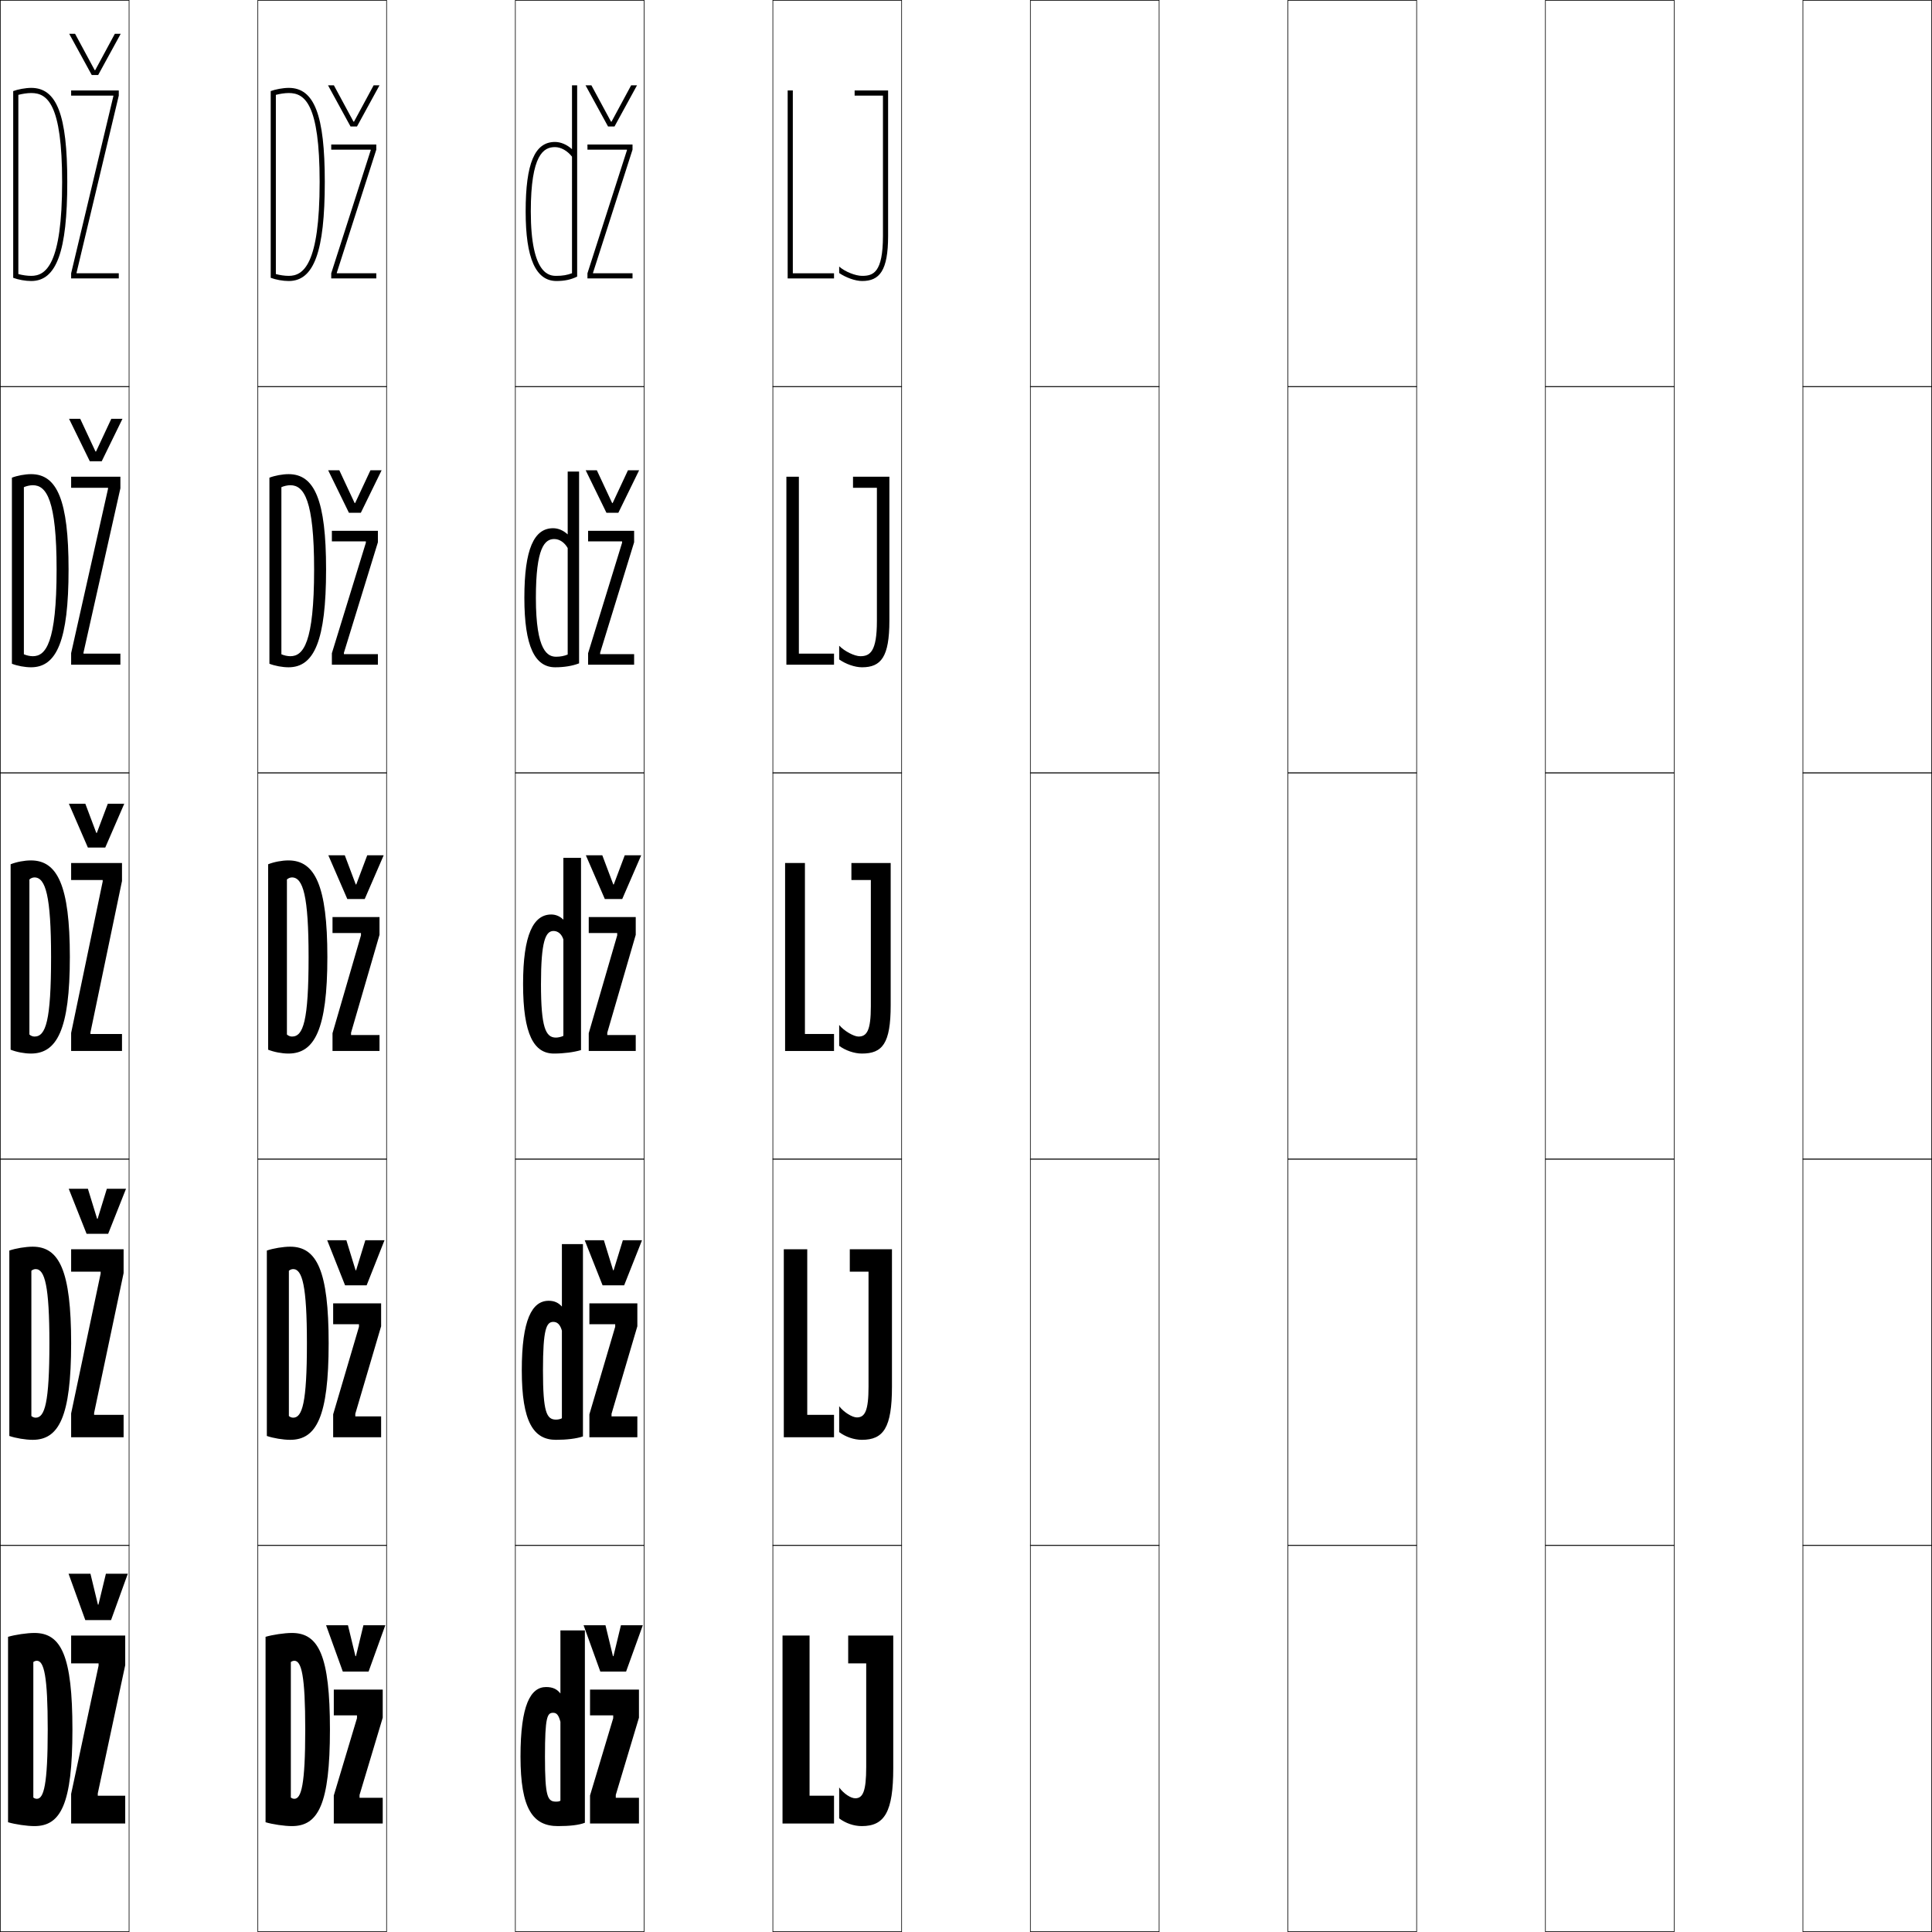 <?xml version="1.0" encoding="utf-8"?>
<!-- Generator: Adobe Illustrator 11 Build 225, SVG Export Plug-In . SVG Version: 6.0.0 Build 78)  -->
<!DOCTYPE svg PUBLIC "-//W3C//DTD SVG 1.0//EN"    "http://www.w3.org/TR/2001/REC-SVG-20010904/DTD/svg10.dtd">
<svg  xmlns="http://www.w3.org/2000/svg" xmlns:xlink="http://www.w3.org/1999/xlink" xmlns:a="http://ns.adobe.com/AdobeSVGViewerExtensions/3.0/"
	 width="750.25" height="750.25" viewBox="0 0 750.25 750.25" overflow="visible" enable-background="new 0 0 750.25 750.25"
	 xml:space="preserve">
		<g id="レイヤー1">
			<g>
				<rect x="0.125" y="0.125" fill="none" stroke="#000000" stroke-width="0.25" width="50" height="150"/> 
				<rect x="100.125" y="0.125" fill="none" stroke="#000000" stroke-width="0.25" width="50" height="150"/> 
				<rect x="200.125" y="0.125" fill="none" stroke="#000000" stroke-width="0.25" width="50" height="150"/> 
				<rect x="300.125" y="0.125" fill="none" stroke="#000000" stroke-width="0.25" width="50" height="150"/> 
				<rect x="400.125" y="0.125" fill="none" stroke="#000000" stroke-width="0.25" width="50" height="150"/> 
				<rect x="500.125" y="0.125" fill="none" stroke="#000000" stroke-width="0.25" width="50" height="150"/> 
				<rect x="600.125" y="0.125" fill="none" stroke="#000000" stroke-width="0.25" width="50" height="150"/> 
				<rect x="0.125" y="150.125" fill="none" stroke="#000000" stroke-width="0.25" width="50" height="150"/> 
				<rect x="100.125" y="150.125" fill="none" stroke="#000000" stroke-width="0.25" width="50" height="150"/> 
				<rect x="200.125" y="150.125" fill="none" stroke="#000000" stroke-width="0.25" width="50" height="150"/> 
				<rect x="300.125" y="150.125" fill="none" stroke="#000000" stroke-width="0.25" width="50" height="150"/> 
				<rect x="400.125" y="150.125" fill="none" stroke="#000000" stroke-width="0.25" width="50" height="150"/> 
				<rect x="500.125" y="150.125" fill="none" stroke="#000000" stroke-width="0.25" width="50" height="150"/> 
				<rect x="600.125" y="150.125" fill="none" stroke="#000000" stroke-width="0.25" width="50" height="150"/> 
				<rect x="0.125" y="300.125" fill="none" stroke="#000000" stroke-width="0.25" width="50" height="150"/> 
				<rect x="100.125" y="300.125" fill="none" stroke="#000000" stroke-width="0.25" width="50" height="150"/> 
				<rect x="200.125" y="300.125" fill="none" stroke="#000000" stroke-width="0.25" width="50" height="150"/> 
				<rect x="300.125" y="300.125" fill="none" stroke="#000000" stroke-width="0.25" width="50" height="150"/> 
				<rect x="400.125" y="300.125" fill="none" stroke="#000000" stroke-width="0.25" width="50" height="150"/> 
				<rect x="500.125" y="300.125" fill="none" stroke="#000000" stroke-width="0.25" width="50" height="150"/> 
				<rect x="600.125" y="300.125" fill="none" stroke="#000000" stroke-width="0.25" width="50" height="150"/> 
				<rect x="0.125" y="450.125" fill="none" stroke="#000000" stroke-width="0.25" width="50" height="150"/> 
				<rect x="100.125" y="450.125" fill="none" stroke="#000000" stroke-width="0.25" width="50" height="150"/> 
				<rect x="200.125" y="450.125" fill="none" stroke="#000000" stroke-width="0.25" width="50" height="150"/> 
				<rect x="300.125" y="450.125" fill="none" stroke="#000000" stroke-width="0.25" width="50" height="150"/> 
				<rect x="400.125" y="450.125" fill="none" stroke="#000000" stroke-width="0.25" width="50" height="150"/> 
				<rect x="500.125" y="450.125" fill="none" stroke="#000000" stroke-width="0.25" width="50" height="150"/> 
				<rect x="600.125" y="450.125" fill="none" stroke="#000000" stroke-width="0.25" width="50" height="150"/> 
				<rect x="0.125" y="600.125" fill="none" stroke="#000000" stroke-width="0.25" width="50" height="150"/> 
				<rect x="100.125" y="600.125" fill="none" stroke="#000000" stroke-width="0.25" width="50" height="150"/> 
				<rect x="200.125" y="600.125" fill="none" stroke="#000000" stroke-width="0.25" width="50" height="150"/> 
				<rect x="300.125" y="600.125" fill="none" stroke="#000000" stroke-width="0.25" width="50" height="150"/> 
				<rect x="400.125" y="600.125" fill="none" stroke="#000000" stroke-width="0.25" width="50" height="150"/> 
				<rect x="500.125" y="600.125" fill="none" stroke="#000000" stroke-width="0.25" width="50" height="150"/> 
				<rect x="600.125" y="600.125" fill="none" stroke="#000000" stroke-width="0.25" width="50" height="150"/> 
				<rect x="700.125" y="0.125" fill="none" stroke="#000000" stroke-width="0.25" width="50" height="150"/> 
				<rect x="700.125" y="150.125" fill="none" stroke="#000000" stroke-width="0.25" width="50" height="150"/> 
				<rect x="700.125" y="300.125" fill="none" stroke="#000000" stroke-width="0.25" width="50" height="150"/> 
				<rect x="700.125" y="450.125" fill="none" stroke="#000000" stroke-width="0.25" width="50" height="150"/> 
				<rect x="700.125" y="600.125" fill="none" stroke="#000000" stroke-width="0.25" width="50" height="150"/> 
			</g>
			<g>
				<g>
					<path d="M7.125,36.837c1.479-0.392,3.421-0.712,5-0.712c6.232,0,12,4.18,12,34.5h2
						c0-25.926-4.056-36.5-14-36.5c-2.223,0-5.235,0.574-7,1.246v72.508
						c1.976,0.753,4.761,1.246,7,1.246c9.813,0,14-11.514,14-38.5h-2
						c0,32.352-6.413,36.5-12,36.5c-1.559,0-3.424-0.271-5-0.703V36.837z"/>
					<polygon points="29.725,105.925 46.125,37.125 46.125,35.125 27.625,35.125 27.625,37.125 44.025,37.125 
						44.025,37.325 27.625,106.125 27.625,108.125 46.125,108.125 46.125,106.125 29.725,106.125 "/>
				</g>
				<g>
					<path d="M26.625,221.125c0,27.671-4.632,38-14.562,38c-2.376,0-5.303-0.537-7.438-1.373
						v-72.254C6.655,184.702,9.695,184.125,12.063,184.125
						C22.164,184.125,26.625,194.243,26.625,221.125h-4.646c0-26.99-3.947-32.7-9.227-32.7
						c-1.134,0-2.496,0.323-3.48,0.756v64.892
						c1.033,0.454,2.356,0.751,3.48,0.751c4.984,0,9.227-5.062,9.227-33.7H26.625z"/>
					<polygon points="41.95,189.825 27.625,253.625 27.625,258.125 46.75,258.125 46.75,253.825 
						32.425,253.825 32.425,253.425 46.75,189.625 46.75,185.125 27.625,185.125 27.625,189.425 
						41.95,189.425 "/>
				</g>
				<g>
					<path d="M27.125,371.625c0,28.356-5.077,37.5-15.123,37.5c-2.514,0-5.582-0.58-7.877-1.5v-72
						c2.296-0.92,5.363-1.5,7.877-1.5C22.259,334.125,27.125,343.787,27.125,371.625h-7.293
						c0-23.66-2.126-30.899-6.453-30.899c-0.689,0-1.47,0.325-1.96,0.8v60.199
						c0.49,0.477,1.271,0.8,1.96,0.8c4.382,0,6.453-5.977,6.453-30.899H27.125z"
						/>
					<polygon points="39.875,342.325 27.625,401.125 27.625,408.125 47.375,408.125 47.375,401.525 35.125,401.525 
						35.125,400.925 47.375,342.125 47.375,335.125 27.625,335.125 27.625,341.725 39.875,341.725 "/>
				</g>
				<g>
					<path d="M27.625,521.625c0,28.699-4.812,37.5-14.947,37.5c-2.705,0-6.572-0.635-9.053-1.5v-72
						c2.481-0.86,6.348-1.5,9.053-1.5C23.031,484.125,27.625,493.416,27.625,521.625h-8.442
						c0-22.277-1.789-28.8-5.34-28.8c-0.584,0-1.246,0.265-1.662,0.649V549.875
						c0.416,0.387,1.078,0.65,1.662,0.65c3.539,0,5.34-5.69,5.34-28.9H27.625z"
						/>
					<polygon points="39.077,494.575 27.625,548.875 27.625,558.125 48,558.125 48,549.426 36.548,549.426 
						36.548,548.675 48,494.375 48,485.125 27.625,485.125 27.625,493.824 39.077,493.824 "/>
				</g>
				<g>
					<path d="M28.125,671.625h-9.591c0,21.497-1.532,26.9-4.228,26.9
						c-0.479,0-1.022-0.202-1.363-0.5v-52.601c0.341-0.297,0.884-0.5,1.363-0.5
						c2.776,0,4.228,5.806,4.228,26.7H28.125c0-28.581-4.322-37.5-14.772-37.5
						c-2.896,0-7.561,0.699-10.228,1.5v72c2.665,0.812,7.332,1.5,10.228,1.5
						C23.578,709.125,28.125,700.668,28.125,671.625z"/>
					<polygon points="38.279,646.825 27.625,696.625 27.625,708.125 48.625,708.125 48.625,697.325 
						37.971,697.325 37.971,696.425 48.625,646.625 48.625,635.125 27.625,635.125 27.625,645.925 
						38.279,645.925 "/>
				</g>
			</g>
			<g>
				<g>
					<path d="M107.125,36.837c1.479-0.392,3.421-0.712,5-0.712c6.232,0,12,4.18,12,34.5h2
						c0-25.926-4.056-36.5-14-36.5c-2.223,0-5.235,0.574-7,1.246v72.508
						c1.976,0.753,4.761,1.246,7,1.246c9.813,0,14-11.514,14-38.5h-2
						c0,32.352-6.413,36.5-12,36.5c-1.559,0-3.424-0.271-5-0.703V36.837z"/>
					<polygon points="143.965,58.325 128.625,106.125 128.625,108.125 146.125,108.125 146.125,106.125 
						130.785,106.125 130.785,105.925 146.125,58.125 146.125,56.125 128.625,56.125 128.625,58.125 
						143.965,58.125 "/>
				</g>
				<g>
					<path d="M126.625,221.125c0,27.671-4.632,38-14.562,38c-2.376,0-5.303-0.537-7.438-1.373
						v-72.254c2.03-0.796,5.07-1.373,7.438-1.373
						C122.164,184.125,126.625,194.243,126.625,221.125h-4.646c0-26.99-3.947-32.7-9.227-32.7
						c-1.134,0-2.496,0.323-3.48,0.756v64.892
						c1.033,0.454,2.356,0.751,3.48,0.751c4.984,0,9.227-5.062,9.227-33.7H126.625z"/>
					<polygon points="128.875,206.125 146.75,206.125 146.75,210.575 133.555,253.475 133.555,254.025 
						146.75,254.025 146.75,258.125 128.875,258.125 128.875,253.675 142.07,210.775 142.07,210.225 
						128.875,210.225 "/>
				</g>
				<g>
					<path d="M127.125,371.625c0,28.356-5.077,37.5-15.123,37.5c-2.514,0-5.582-0.58-7.877-1.5v-72
						c2.296-0.92,5.363-1.5,7.877-1.5C122.259,334.125,127.125,343.787,127.125,371.625h-7.293
						c0-23.66-2.126-30.899-6.453-30.899c-0.689,0-1.47,0.325-1.96,0.8v60.199
						c0.49,0.477,1.271,0.8,1.96,0.8c4.382,0,6.453-5.977,6.453-30.899H127.125z
						"/>
					<polygon points="129.125,356.125 147.375,356.125 147.375,363.025 136.325,401.024 136.325,401.925 
						147.375,401.925 147.375,408.125 129.125,408.125 129.125,401.225 140.175,363.225 140.175,362.325 
						129.125,362.325 "/>
				</g>
				<g>
					<path d="M127.625,521.625c0,28.699-4.812,37.5-14.947,37.5c-2.705,0-6.572-0.635-9.053-1.5v-72
						c2.481-0.86,6.348-1.5,9.053-1.5C123.031,484.125,127.625,493.416,127.625,521.625h-8.442
						c0-22.277-1.789-28.8-5.34-28.8c-0.584,0-1.246,0.265-1.662,0.649V549.875
						c0.416,0.387,1.078,0.65,1.662,0.65c3.539,0,5.34-5.69,5.34-28.9H127.625z
						"/>
					<polygon points="129.375,506.125 148,506.125 148,515.025 137.975,549.024 137.975,550.025 
						148,550.025 148,558.125 129.375,558.125 129.375,549.225 139.4,515.225 139.4,514.225 
						129.375,514.225 "/>
				</g>
				<g>
					<path d="M128.125,671.625h-9.591c0,21.497-1.532,26.9-4.228,26.9
						c-0.479,0-1.022-0.202-1.363-0.5v-52.601c0.341-0.297,0.884-0.5,1.363-0.5
						c2.776,0,4.228,5.806,4.228,26.7H128.125c0-28.581-4.322-37.5-14.772-37.5
						c-2.896,0-7.561,0.699-10.228,1.5v72c2.665,0.812,7.332,1.5,10.228,1.5
						C123.578,709.125,128.125,700.668,128.125,671.625z"/>
					<polygon points="138.625,666.125 129.625,666.125 129.625,656.125 148.625,656.125 148.625,667.025 139.625,697.024 
						139.625,698.125 148.625,698.125 148.625,708.125 129.625,708.125 129.625,697.225 138.625,667.226 "/>
				</g>
			</g>
			<g>
				<g>
					<path d="M215.5,55.125c2.285,0,4.647,1.028,6.625,2.806V33.125h2v74.287
						c-2.416,1.186-4.923,1.713-8.026,1.713c-8.058,0-11.974-8.832-11.974-27h2
						c0,25,7.507,25,9.974,25c2.327,0,4.233-0.323,6.026-1.023V60.832
						C220.334,58.558,217.844,57.125,215.5,57.125c-4.365,0-9.375,2.842-9.375,25h-2
						C204.125,63.453,207.633,55.125,215.5,55.125z"/>
					<polygon points="243.465,58.325 228.125,106.125 228.125,108.125 245.625,108.125 245.625,106.125 
						230.285,106.125 230.285,105.925 245.625,58.125 245.625,56.125 228.125,56.125 228.125,58.125 
						243.465,58.125 "/>
				</g>
				<g>
					<path d="M215.595,259.125c-7.873,0-11.97-8.059-11.97-27h4.475
						c0,20.927,4.658,22.9,7.883,22.9c1.611,0,3.173-0.3,4.467-0.85v-41.347
						c-1.218-2.177-3.184-3.504-5.224-3.504c-3.73,0-7.126,3.375-7.126,22.8H203.625
						c0-18.969,3.777-27,11.16-27c2.053,0,4.036,0.886,5.666,2.403V183.125H224.875v74.469
						C222.271,258.605,219.054,259.125,215.595,259.125z"/>
					<polygon points="228.375,206.125 246.25,206.125 246.25,210.575 233.055,253.475 233.055,254.025 
						246.25,254.025 246.25,258.125 228.375,258.125 228.375,253.675 241.57,210.775 241.57,210.225 
						228.375,210.225 "/>
				</g>
				<g>
					<path d="M215.092,409.125c-7.688,0-11.967-7.286-11.967-27h6.95
						c0,16.854,1.81,20.801,5.792,20.801c0.895,0,2.113-0.277,2.908-0.676v-37.424
						c-0.645-2.079-2.087-3.301-3.822-3.301c-3.096,0-4.878,3.908-4.878,20.6
						H203.125c0-19.266,4.046-27,10.944-27c1.821,0,3.425,0.744,4.706,2v-24H225.625v74.65
						C222.834,408.613,218.905,409.125,215.092,409.125z"/>
					<polygon points="228.625,356.125 246.875,356.125 246.875,363.025 235.825,401.024 235.825,401.925 
						246.875,401.925 246.875,408.125 228.625,408.125 228.625,401.225 239.675,363.225 239.675,362.325 
						228.625,362.325 "/>
				</g>
				<g>
					<path d="M215.883,559.125c-8.682,0-13.258-6.924-13.258-27h8.225
						c0,16.336,1.413,19.15,5.079,19.15c0.851,0,1.759-0.223,2.271-0.527v-34.022
						c-0.681-2.397-1.791-3.4-3.332-3.4c-2.68,0-4.018,2.722-4.018,18.8
						H202.625c0-19.641,3.971-27,10.448-27c2.228,0,3.836,0.796,5.127,2.25v-24.25H226.375v74.678
						C223.832,558.674,220.041,559.125,215.883,559.125z"/>
					<polygon points="228.875,506.125 247.5,506.125 247.5,515.025 237.475,549.024 237.475,550.025 
						247.5,550.025 247.5,558.125 228.875,558.125 228.875,549.225 238.9,515.225 238.9,514.225 
						228.875,514.225 "/>
				</g>
				<g>
					<path d="M217.625,633.125h9.5v74.705c-2.295,0.904-5.949,1.295-10.451,1.295
						c-9.676,0-14.549-6.562-14.549-27h9.5c0,15.819,1.017,17.5,4.366,17.5
						c0.808,0,1.404-0.167,1.634-0.379V668.625c-0.718-2.716-1.494-3.5-2.842-3.5
						c-2.265,0-3.158,1.535-3.158,17h-9.5c0-20.016,3.896-27,9.951-27
						c2.635,0,4.248,0.848,5.549,2.5V633.125z"/>
					<polygon points="238.125,666.125 229.125,666.125 229.125,656.125 248.125,656.125 248.125,667.025 239.125,697.024 
						239.125,698.125 248.125,698.125 248.125,708.125 229.125,708.125 229.125,697.225 238.125,667.226 "/>
				</g>
			</g>
			<g>
				<polygon points="38.025,623.125 35.125,611.125 26.625,611.125 33.125,629.125 43.125,629.125 49.625,611.125 
					41.125,611.125 38.225,623.125 "/>
				<polygon points="37.712,473.287 34.132,461.625 26.688,461.625 33.625,479.125 42,479.125 48.938,461.625 
					41.493,461.625 37.913,473.287 "/>
				<polygon points="37.4,323.449 33.14,312.125 26.75,312.125 34.125,329.125 40.875,329.125 48.25,312.125 
					41.86,312.125 37.6,323.449 "/>
				<polygon points="43.228,162.625 37.288,175.346 37.087,175.346 31.147,162.625 26.812,162.625 
					34.875,179.125 39.5,179.125 47.562,162.625 "/>
				<polygon points="36.775,27.242 29.155,13.125 26.875,13.125 35.625,29.125 38.125,29.125 46.875,13.125 
					44.595,13.125 36.975,27.242 "/>
			</g>
			<g>
				<polygon points="138.025,643.125 135.125,631.125 126.625,631.125 133.125,649.125 143.125,649.125 149.625,631.125 
					141.125,631.125 138.225,643.125 "/>
				<polygon points="138.088,493.287 134.507,481.625 127.062,481.625 134,499.125 142.375,499.125 149.312,481.625 
					141.868,481.625 138.287,493.287 "/>
				<polygon points="138.15,343.449 133.89,332.125 127.5,332.125 134.875,349.125 141.625,349.125 149,332.125 
					142.61,332.125 138.35,343.449 "/>
				<polygon points="143.853,182.625 137.912,195.346 137.713,195.346 131.772,182.625 127.438,182.625 
					135.5,199.125 140.125,199.125 148.188,182.625 "/>
				<polygon points="137.275,47.242 129.654,33.125 127.375,33.125 136.125,49.125 138.625,49.125 147.375,33.125 
					145.096,33.125 137.475,47.242 "/>
			</g>
			<g>
				<polygon points="238.025,643.125 235.125,631.125 226.625,631.125 233.125,649.125 243.125,649.125 249.625,631.125 
					241.125,631.125 238.225,643.125 "/>
				<polygon points="238.088,493.287 234.507,481.625 227.062,481.625 234,499.125 242.375,499.125 249.312,481.625 
					241.868,481.625 238.287,493.287 "/>
				<polygon points="238.15,343.449 233.89,332.125 227.5,332.125 234.875,349.125 241.625,349.125 249,332.125 
					242.61,332.125 238.35,343.449 "/>
				<polygon points="243.853,182.625 237.912,195.346 237.713,195.346 231.772,182.625 227.438,182.625 
					235.5,199.125 240.125,199.125 248.188,182.625 "/>
				<polygon points="237.275,47.242 229.654,33.125 227.375,33.125 236.125,49.125 238.625,49.125 247.375,33.125 
					245.096,33.125 237.475,47.242 "/>
			</g>
			<g>
				<g>
					<polygon points="314.375,635.125 303.875,635.125 303.875,708.125 323.875,708.125 323.875,697.325 314.375,697.325 
						"/>
					<path d="M346.875,635.125h-17.5v10.8h7V686.125c0,9.532-1.301,12.2-4.256,12.2
						c-1.691,0-4.406-1.708-6.244-4.2v12c2.52,1.907,5.712,3,8.797,3
						c8.829,0,12.203-5.5,12.203-22.5V635.125z"/>
				</g>
				<g>
					<polygon points="313.475,485.125 304.375,485.125 304.375,558.125 323.875,558.125 323.875,549.425 
						313.475,549.425 "/>
					<path d="M346.375,485.125H330v8.699h7.275v44.625c0,9.453-1.417,11.976-4.535,11.976
						c-1.734,0-4.999-1.932-6.865-4.351V556.125c2.472,1.857,5.792,3,8.81,3
						c8.406,0,11.69-4.7,11.69-20.625V485.125z"/>
				</g>
				<g>
					<polygon points="312.575,335.125 304.875,335.125 304.875,408.125 323.875,408.125 323.875,401.524 
						312.575,401.524 "/>
					<path d="M345.875,335.125h-15.25v6.6h7.55v49.05c0,9.372-1.532,11.75-4.814,11.75
						c-1.776,0-5.591-2.155-7.485-4.5V406.125c2.425,1.807,5.873,3,8.823,3
						c7.983,0,11.177-3.9,11.177-18.75V335.125z"/>
				</g>
				<g>
					<polygon points="310.225,185.125 305.375,185.125 305.375,258.125 323.875,258.125 323.875,253.825 
						310.225,253.825 "/>
					<path d="M334.071,254.825c-2.181,0-6.15-1.898-8.196-4.057v5.306
						c2.517,1.792,6.076,3.051,8.865,3.051c7.388,0,10.635-3.971,10.635-18.125v-55.875
						H331.25v4.3h9.275v51.775C340.525,253.043,337.845,254.825,334.071,254.825z"/>
				</g>
				<g>
					<polygon points="307.875,35.125 305.875,35.125 305.875,108.125 323.875,108.125 323.875,106.125 307.875,106.125 "/>
					<path d="M334.781,107.125c-2.586,0-6.709-1.641-8.906-3.613v2.511
						c2.608,1.778,6.278,3.103,8.906,3.103c6.792,0,10.094-4.041,10.094-17.5v-56.5h-13v2h11
						v54.5C342.875,105.939,339.047,107.125,334.781,107.125z"/>
				</g>
			</g>
		</g>
	</svg>
